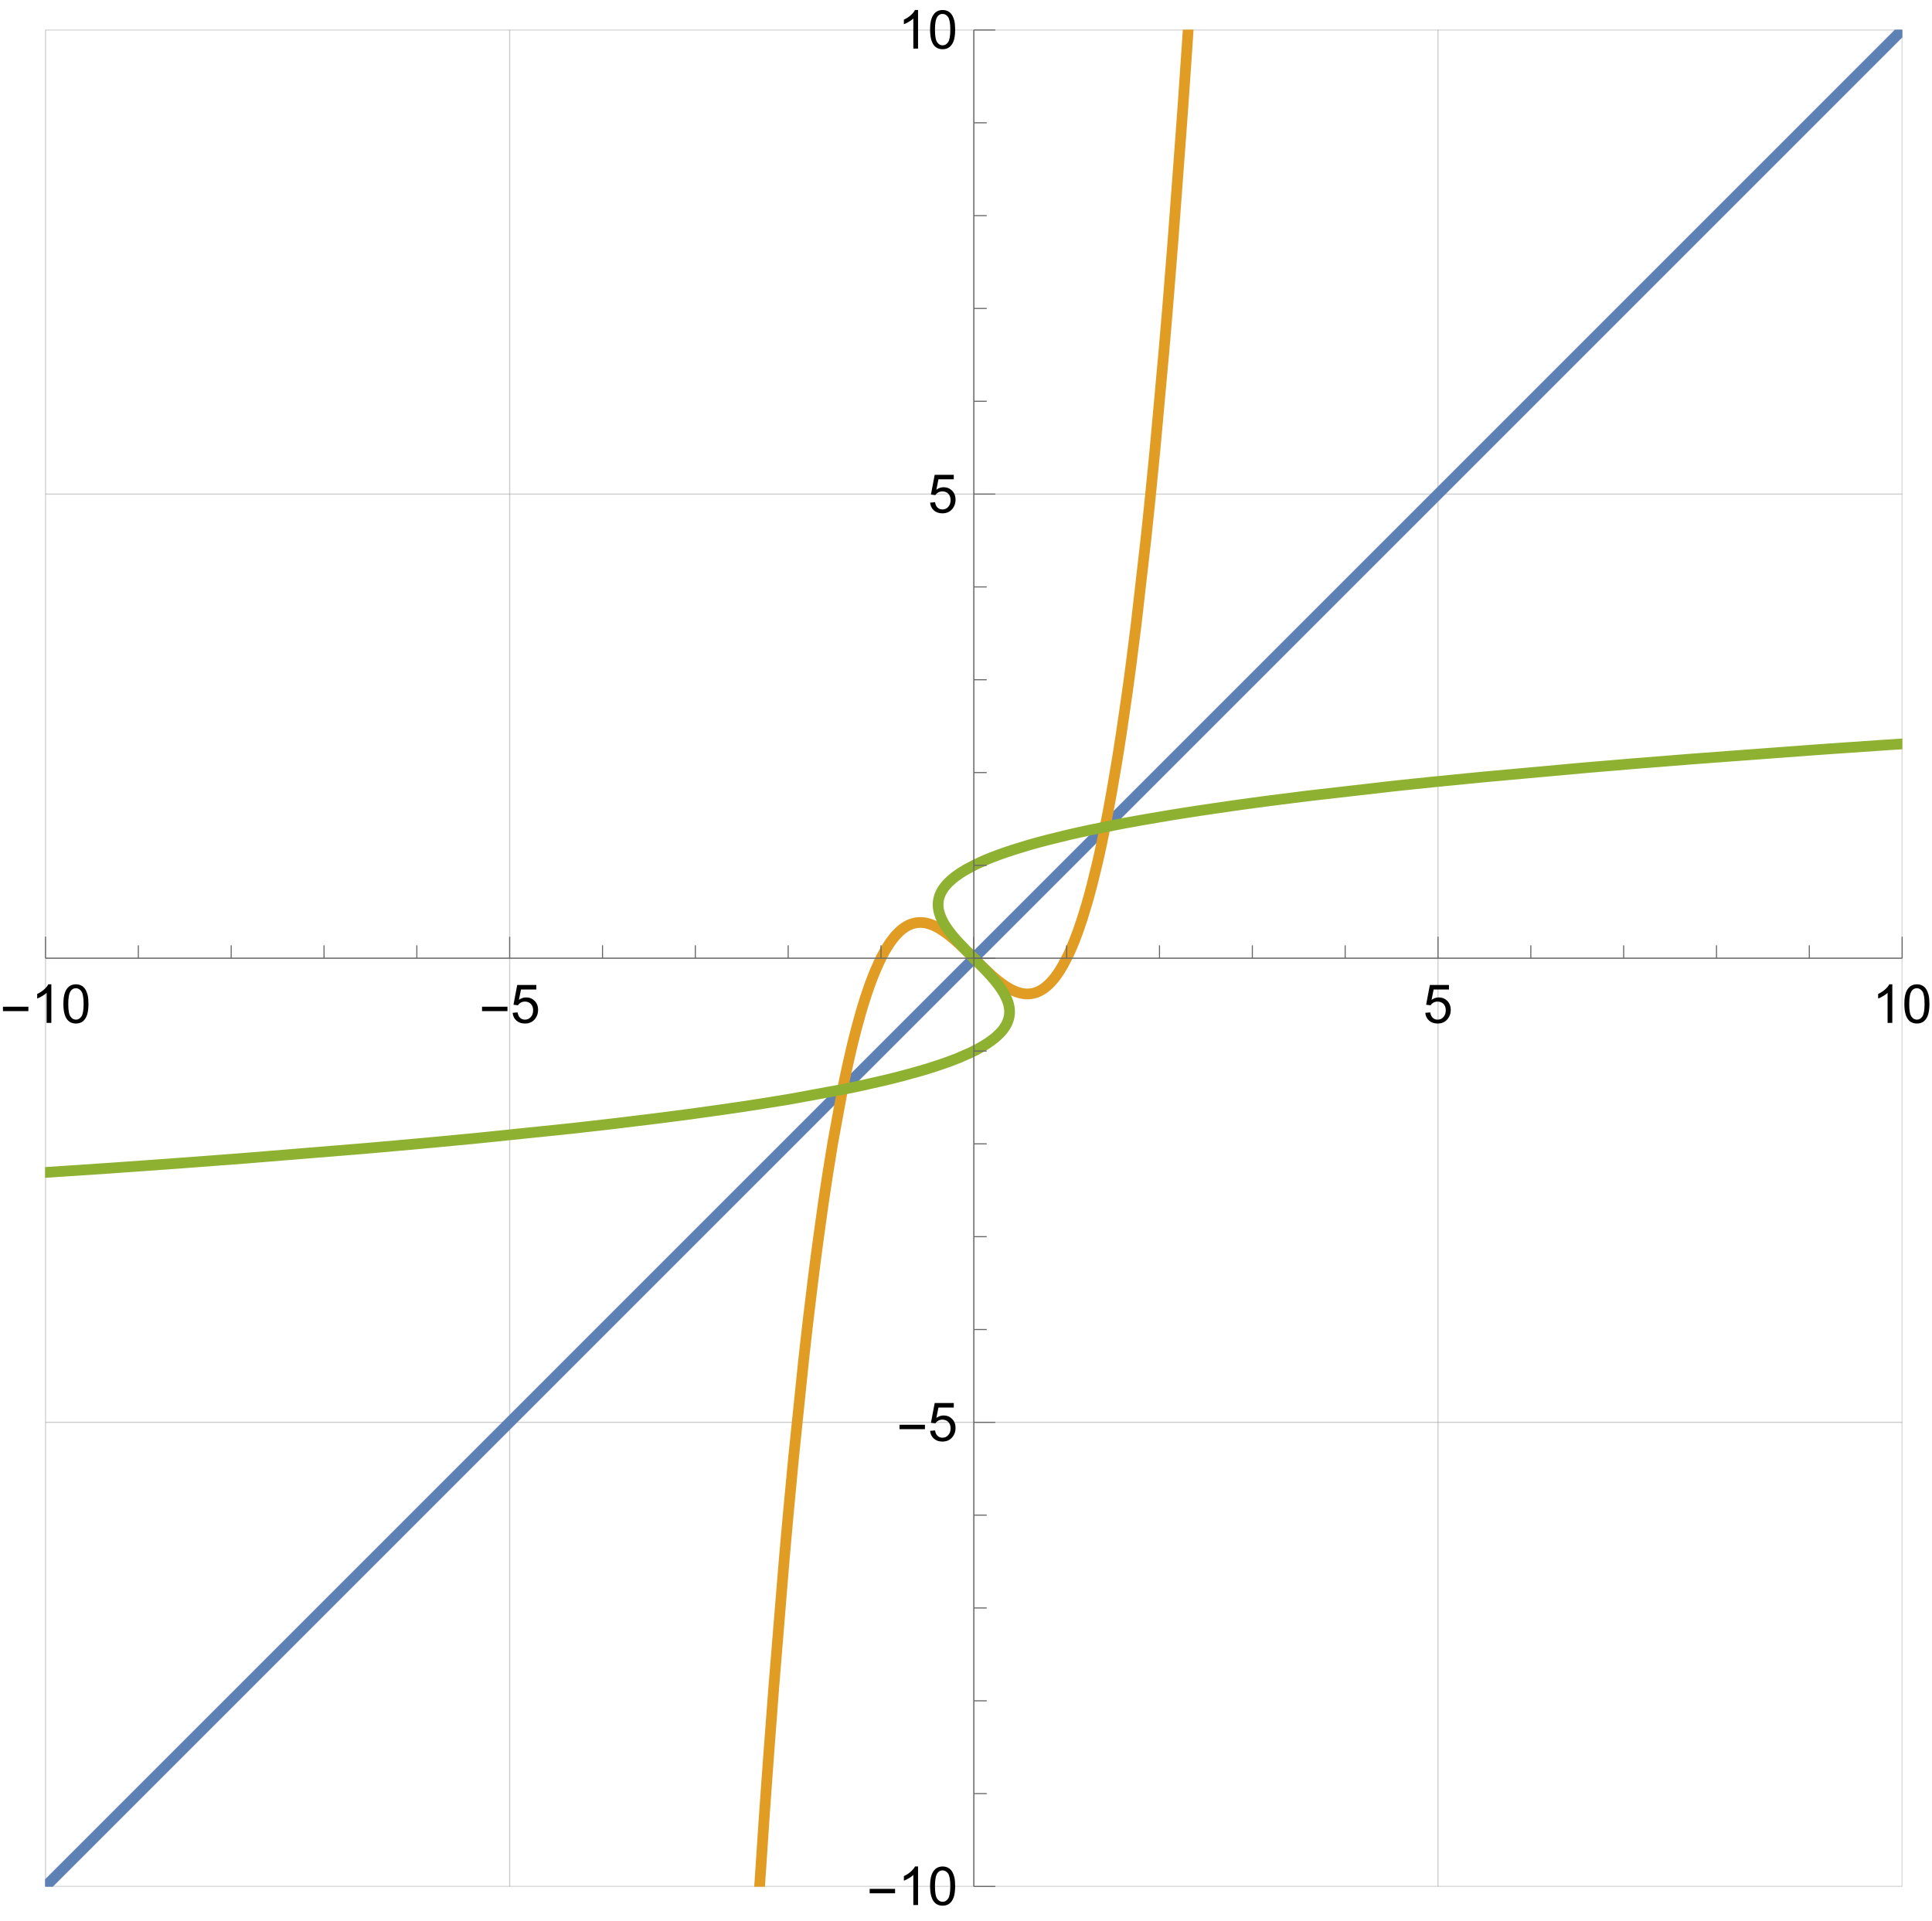 <?xml version="1.0" encoding="UTF-8"?>
<svg xmlns="http://www.w3.org/2000/svg" xmlns:xlink="http://www.w3.org/1999/xlink" width="360pt" height="358pt" viewBox="0 0 360 358" version="1.1">
<defs>
<g>
<symbol overflow="visible" id="glyph0-0">
<path style="stroke:none;" d="M 0.625 0 L 0.625 -8 L 4.375 -8 L 4.375 0 Z M 1.25 -0.625 L 3.75 -0.625 L 3.75 -7.375 L 1.25 -7.375 Z M 1.25 -0.625 "/>
</symbol>
<symbol overflow="visible" id="glyph0-1">
<path style="stroke:none;" d="M 5.289 -2.191 L 0.551 -2.191 L 0.551 -3.012 L 5.289 -3.012 Z M 5.289 -2.191 "/>
</symbol>
<symbol overflow="visible" id="glyph1-0">
<path style="stroke:none;" d="M 1.25 0 L 1.25 -6.25 L 6.25 -6.25 L 6.25 0 Z M 1.406 -0.156 L 6.094 -0.156 L 6.094 -6.094 L 1.406 -6.094 Z M 1.406 -0.156 "/>
</symbol>
<symbol overflow="visible" id="glyph1-1">
<path style="stroke:none;" d="M 3.727 0 L 2.848 0 L 2.848 -5.602 C 2.637 -5.398 2.359 -5.195 2.016 -4.992 C 1.672 -4.789 1.363 -4.637 1.09 -4.543 L 1.09 -5.391 C 1.582 -5.621 2.012 -5.898 2.379 -6.23 C 2.746 -6.555 3.004 -6.875 3.16 -7.188 L 3.727 -7.188 Z M 3.727 0 "/>
</symbol>
<symbol overflow="visible" id="glyph1-2">
<path style="stroke:none;" d="M 0.414 -3.531 C 0.41 -4.375 0.496 -5.055 0.676 -5.574 C 0.848 -6.086 1.109 -6.484 1.453 -6.766 C 1.797 -7.043 2.227 -7.184 2.75 -7.188 C 3.129 -7.184 3.465 -7.105 3.758 -6.953 C 4.047 -6.797 4.289 -6.574 4.477 -6.285 C 4.664 -5.992 4.812 -5.637 4.922 -5.223 C 5.027 -4.801 5.078 -4.238 5.082 -3.531 C 5.078 -2.688 4.992 -2.008 4.824 -1.496 C 4.648 -0.977 4.391 -0.578 4.051 -0.301 C 3.703 -0.02 3.27 0.117 2.75 0.121 C 2.055 0.117 1.516 -0.129 1.125 -0.621 C 0.648 -1.215 0.41 -2.184 0.414 -3.531 Z M 1.32 -3.531 C 1.316 -2.355 1.453 -1.574 1.73 -1.184 C 2.004 -0.793 2.344 -0.598 2.75 -0.602 C 3.148 -0.598 3.488 -0.793 3.766 -1.188 C 4.039 -1.574 4.176 -2.355 4.18 -3.531 C 4.176 -4.707 4.039 -5.488 3.766 -5.879 C 3.488 -6.262 3.145 -6.457 2.738 -6.461 C 2.332 -6.457 2.012 -6.285 1.773 -5.949 C 1.469 -5.508 1.316 -4.703 1.32 -3.531 Z M 1.32 -3.531 "/>
</symbol>
<symbol overflow="visible" id="glyph1-3">
<path style="stroke:none;" d="M 0.414 -1.875 L 1.34 -1.953 C 1.406 -1.5 1.562 -1.164 1.812 -0.941 C 2.059 -0.711 2.359 -0.598 2.715 -0.602 C 3.137 -0.598 3.496 -0.758 3.789 -1.078 C 4.082 -1.398 4.23 -1.82 4.23 -2.348 C 4.23 -2.848 4.086 -3.242 3.805 -3.535 C 3.52 -3.82 3.152 -3.965 2.699 -3.969 C 2.414 -3.965 2.16 -3.902 1.934 -3.777 C 1.707 -3.648 1.527 -3.48 1.398 -3.277 L 0.57 -3.383 L 1.266 -7.062 L 4.824 -7.062 L 4.824 -6.223 L 1.969 -6.223 L 1.582 -4.297 C 2.012 -4.594 2.461 -4.746 2.934 -4.746 C 3.555 -4.746 4.082 -4.527 4.516 -4.098 C 4.941 -3.66 5.156 -3.105 5.16 -2.426 C 5.156 -1.777 4.969 -1.215 4.594 -0.746 C 4.133 -0.168 3.504 0.117 2.715 0.121 C 2.059 0.117 1.527 -0.062 1.121 -0.426 C 0.707 -0.789 0.473 -1.273 0.414 -1.875 Z M 0.414 -1.875 "/>
</symbol>
</g>
<clipPath id="clip1">
  <path d="M 8.398 5.52 L 9 5.52 L 9 351.602 L 8.398 351.602 Z M 8.398 5.52 "/>
</clipPath>
<clipPath id="clip2">
  <path d="M 94 5.52 L 96 5.52 L 96 351.602 L 94 351.602 Z M 94 5.52 "/>
</clipPath>
<clipPath id="clip3">
  <path d="M 181 5.52 L 182 5.52 L 182 351.602 L 181 351.602 Z M 181 5.52 "/>
</clipPath>
<clipPath id="clip4">
  <path d="M 267 5.52 L 269 5.52 L 269 351.602 L 267 351.602 Z M 267 5.52 "/>
</clipPath>
<clipPath id="clip5">
  <path d="M 354 5.52 L 354.48 5.52 L 354.48 351.602 L 354 351.602 Z M 354 5.52 "/>
</clipPath>
<clipPath id="clip6">
  <path d="M 8.398 351 L 354.48 351 L 354.48 351.602 L 8.398 351.602 Z M 8.398 351 "/>
</clipPath>
<clipPath id="clip7">
  <path d="M 8.398 264 L 354.48 264 L 354.48 266 L 8.398 266 Z M 8.398 264 "/>
</clipPath>
<clipPath id="clip8">
  <path d="M 8.398 178 L 354.48 178 L 354.48 179 L 8.398 179 Z M 8.398 178 "/>
</clipPath>
<clipPath id="clip9">
  <path d="M 8.398 91 L 354.48 91 L 354.48 93 L 8.398 93 Z M 8.398 91 "/>
</clipPath>
<clipPath id="clip10">
  <path d="M 8.398 5.52 L 354.48 5.52 L 354.48 6 L 8.398 6 Z M 8.398 5.52 "/>
</clipPath>
<clipPath id="clip11">
  <path d="M 8.398 5.52 L 354.48 5.52 L 354.48 351.602 L 8.398 351.602 Z M 8.398 5.52 "/>
</clipPath>
<clipPath id="clip12">
  <path d="M 116 5.52 L 246 5.52 L 246 351.602 L 116 351.602 Z M 116 5.52 "/>
</clipPath>
<clipPath id="clip13">
  <path d="M 8.398 114 L 354.48 114 L 354.48 244 L 8.398 244 Z M 8.398 114 "/>
</clipPath>
</defs>
<g id="surface6">
<g clip-path="url(#clip1)" clip-rule="nonzero">
<path style="fill:none;stroke-width:0.2;stroke-linecap:butt;stroke-linejoin:miter;stroke:rgb(50.001%,50.001%,50.001%);stroke-opacity:0.4;stroke-miterlimit:3.25;" d="M 8.48 351.543 L 8.48 5.586 "/>
</g>
<g clip-path="url(#clip2)" clip-rule="nonzero">
<path style="fill:none;stroke-width:0.2;stroke-linecap:butt;stroke-linejoin:miter;stroke:rgb(50.001%,50.001%,50.001%);stroke-opacity:0.4;stroke-miterlimit:3.25;" d="M 94.969 351.543 L 94.969 5.586 "/>
</g>
<g clip-path="url(#clip3)" clip-rule="nonzero">
<path style="fill:none;stroke-width:0.2;stroke-linecap:butt;stroke-linejoin:miter;stroke:rgb(50.001%,50.001%,50.001%);stroke-opacity:0.4;stroke-miterlimit:3.25;" d="M 181.461 351.543 L 181.461 5.586 "/>
</g>
<g clip-path="url(#clip4)" clip-rule="nonzero">
<path style="fill:none;stroke-width:0.2;stroke-linecap:butt;stroke-linejoin:miter;stroke:rgb(50.001%,50.001%,50.001%);stroke-opacity:0.4;stroke-miterlimit:3.25;" d="M 267.949 351.543 L 267.949 5.586 "/>
</g>
<g clip-path="url(#clip5)" clip-rule="nonzero">
<path style="fill:none;stroke-width:0.2;stroke-linecap:butt;stroke-linejoin:miter;stroke:rgb(50.001%,50.001%,50.001%);stroke-opacity:0.4;stroke-miterlimit:3.25;" d="M 354.438 351.543 L 354.438 5.586 "/>
</g>
<g clip-path="url(#clip6)" clip-rule="nonzero">
<path style="fill:none;stroke-width:0.2;stroke-linecap:butt;stroke-linejoin:miter;stroke:rgb(50.001%,50.001%,50.001%);stroke-opacity:0.4;stroke-miterlimit:3.25;" d="M 8.48 351.543 L 354.438 351.543 "/>
</g>
<g clip-path="url(#clip7)" clip-rule="nonzero">
<path style="fill:none;stroke-width:0.2;stroke-linecap:butt;stroke-linejoin:miter;stroke:rgb(50.001%,50.001%,50.001%);stroke-opacity:0.4;stroke-miterlimit:3.25;" d="M 8.48 265.055 L 354.438 265.055 "/>
</g>
<g clip-path="url(#clip8)" clip-rule="nonzero">
<path style="fill:none;stroke-width:0.2;stroke-linecap:butt;stroke-linejoin:miter;stroke:rgb(50.001%,50.001%,50.001%);stroke-opacity:0.4;stroke-miterlimit:3.25;" d="M 8.48 178.566 L 354.438 178.566 "/>
</g>
<g clip-path="url(#clip9)" clip-rule="nonzero">
<path style="fill:none;stroke-width:0.2;stroke-linecap:butt;stroke-linejoin:miter;stroke:rgb(50.001%,50.001%,50.001%);stroke-opacity:0.4;stroke-miterlimit:3.25;" d="M 8.48 92.074 L 354.438 92.074 "/>
</g>
<g clip-path="url(#clip10)" clip-rule="nonzero">
<path style="fill:none;stroke-width:0.2;stroke-linecap:butt;stroke-linejoin:miter;stroke:rgb(50.001%,50.001%,50.001%);stroke-opacity:0.4;stroke-miterlimit:3.25;" d="M 8.48 5.586 L 354.438 5.586 "/>
</g>
<g clip-path="url(#clip11)" clip-rule="nonzero">
<path style="fill:none;stroke-width:2;stroke-linecap:square;stroke-linejoin:miter;stroke:rgb(36.841%,50.678%,70.98%);stroke-opacity:1;stroke-miterlimit:3.25;" d="M 8.48 351.543 L 8.586 351.438 L 8.695 351.332 L 8.906 351.117 L 9.332 350.695 L 10.18 349.844 L 11.875 348.148 L 15.273 344.754 L 22.633 337.391 L 36.246 323.777 L 43.559 316.469 L 50.379 309.645 L 65.031 294.992 L 71.805 288.223 L 79.145 280.879 L 92.719 267.305 L 100.012 260.016 L 106.812 253.211 L 135.5 224.523 L 142.336 217.691 L 149.742 210.285 L 157.012 203.012 L 206.25 153.773 L 213.504 146.523 L 220.266 139.758 L 227.602 132.422 L 234.449 125.578 L 241.16 118.863 L 255.238 104.785 L 262.605 97.422 L 269.484 90.543 L 276.227 83.797 L 283.543 76.484 L 290.367 69.656 L 326.012 34.012 L 332.738 27.289 L 340.031 19.992 L 346.957 13.066 L 347.078 12.949 L 347.312 12.711 L 348.738 11.285 L 350.641 9.387 L 350.758 9.266 L 351.113 8.91 L 351.59 8.438 L 352.539 7.484 L 352.656 7.367 L 352.777 7.25 L 353.012 7.012 L 353.727 6.297 L 353.965 6.062 L 354.082 5.941 L 354.438 5.586 "/>
</g>
<g clip-path="url(#clip12)" clip-rule="nonzero">
<path style="fill:none;stroke-width:2;stroke-linecap:square;stroke-linejoin:miter;stroke:rgb(88.072%,61.105%,14.205%);stroke-opacity:1;stroke-miterlimit:3.25;" d="M 125.645 703.848 L 126.488 678.73 L 128.176 630.836 L 128.293 627.699 L 128.406 624.578 L 128.637 618.379 L 129.094 606.141 L 130.008 582.328 L 131.84 537.277 L 131.953 534.574 L 132.066 531.883 L 132.297 526.543 L 132.754 516.012 L 133.668 495.562 L 135.5 457.059 L 135.605 454.91 L 135.715 452.77 L 135.926 448.523 L 136.355 440.152 L 137.207 423.91 L 138.918 393.348 L 139.023 391.523 L 139.133 389.707 L 139.344 386.102 L 139.773 379.012 L 140.625 365.281 L 142.336 339.602 L 142.449 337.949 L 142.566 336.305 L 142.797 333.047 L 143.262 326.656 L 144.188 314.363 L 146.039 291.684 L 146.152 290.348 L 146.27 289.023 L 146.5 286.398 L 146.965 281.266 L 147.891 271.438 L 149.742 253.504 L 149.855 252.473 L 149.969 251.453 L 150.195 249.438 L 150.648 245.504 L 151.559 238.016 L 151.672 237.113 L 151.785 236.219 L 152.012 234.457 L 152.469 231.02 L 153.375 224.508 L 153.488 223.727 L 153.602 222.953 L 153.832 221.426 L 154.285 218.457 L 155.195 212.859 L 157.012 202.953 L 157.223 201.906 L 157.434 200.883 L 157.859 198.895 L 158.707 195.176 L 158.812 194.734 L 158.918 194.297 L 159.133 193.441 L 159.555 191.785 L 160.402 188.711 L 160.508 188.348 L 160.613 187.988 L 160.828 187.289 L 161.25 185.938 L 161.355 185.613 L 161.465 185.293 L 161.676 184.664 L 162.098 183.457 L 162.203 183.168 L 162.312 182.883 L 162.523 182.324 L 162.945 181.258 L 163.793 179.324 L 163.91 179.082 L 164.023 178.844 L 164.254 178.383 L 164.715 177.512 L 164.828 177.309 L 164.945 177.105 L 165.172 176.715 L 165.633 175.988 L 165.75 175.816 L 165.863 175.648 L 166.094 175.324 L 166.551 174.73 L 166.668 174.59 L 166.781 174.453 L 167.012 174.195 L 167.473 173.723 L 167.586 173.613 L 167.703 173.512 L 167.93 173.312 L 168.047 173.215 L 168.16 173.125 L 168.391 172.957 L 168.508 172.875 L 168.621 172.797 L 168.852 172.656 L 168.965 172.59 L 169.082 172.523 L 169.309 172.41 L 169.426 172.355 L 169.539 172.305 L 169.656 172.258 L 169.77 172.215 L 169.887 172.172 L 170 172.133 L 170.113 172.098 L 170.23 172.066 L 170.344 172.039 L 170.461 172.012 L 170.574 171.988 L 170.688 171.969 L 170.805 171.953 L 170.918 171.938 L 171.035 171.926 L 171.148 171.918 L 171.258 171.91 L 171.363 171.906 L 171.578 171.906 L 171.684 171.91 L 171.793 171.918 L 171.898 171.926 L 172.008 171.934 L 172.113 171.945 L 172.223 171.961 L 172.328 171.977 L 172.438 171.996 L 172.543 172.016 L 172.652 172.039 L 172.867 172.09 L 172.973 172.121 L 173.082 172.152 L 173.293 172.219 L 173.402 172.254 L 173.508 172.293 L 173.723 172.375 L 173.832 172.418 L 173.938 172.465 L 174.152 172.562 L 174.582 172.773 L 174.691 172.832 L 174.797 172.891 L 175.012 173.012 L 175.441 173.273 L 176.301 173.863 L 176.406 173.941 L 176.512 174.023 L 176.727 174.188 L 177.156 174.527 L 178.016 175.258 L 178.438 175.633 L 178.855 176.02 L 179.699 176.82 L 181.383 178.484 L 181.488 178.59 L 181.59 178.695 L 181.801 178.906 L 182.223 179.324 L 183.062 180.156 L 184.746 181.734 L 184.863 181.836 L 184.977 181.934 L 185.203 182.133 L 185.66 182.516 L 185.887 182.703 L 186.117 182.883 L 186.574 183.23 L 186.801 183.395 L 187.031 183.555 L 187.484 183.859 L 187.602 183.93 L 187.715 184 L 187.941 184.137 L 188.398 184.387 L 188.512 184.445 L 188.625 184.5 L 188.855 184.609 L 188.969 184.66 L 189.082 184.707 L 189.312 184.797 L 189.539 184.883 L 189.652 184.918 L 189.77 184.957 L 189.883 184.988 L 189.996 185.023 L 190.223 185.078 L 190.34 185.105 L 190.453 185.125 L 190.566 185.148 L 190.793 185.18 L 190.91 185.195 L 191.023 185.203 L 191.137 185.215 L 191.25 185.219 L 191.367 185.223 L 191.48 185.223 L 191.707 185.215 L 191.82 185.207 L 191.938 185.199 L 192.051 185.184 L 192.156 185.172 L 192.262 185.152 L 192.371 185.133 L 192.477 185.113 L 192.582 185.09 L 192.688 185.062 L 192.797 185.031 L 192.902 185 L 193.113 184.93 L 193.223 184.887 L 193.328 184.848 L 193.539 184.754 L 193.754 184.648 L 193.859 184.594 L 193.965 184.531 L 194.18 184.406 L 194.285 184.34 L 194.395 184.27 L 194.605 184.117 L 194.711 184.039 L 194.82 183.957 L 195.031 183.781 L 195.457 183.395 L 195.562 183.293 L 195.672 183.184 L 195.883 182.961 L 196.309 182.469 L 196.414 182.34 L 196.523 182.207 L 196.734 181.926 L 197.16 181.328 L 197.27 181.172 L 197.375 181.008 L 197.586 180.672 L 198.012 179.957 L 198.863 178.348 L 198.98 178.109 L 199.098 177.867 L 199.328 177.371 L 199.789 176.316 L 199.902 176.039 L 200.02 175.758 L 200.25 175.184 L 200.711 173.969 L 200.828 173.652 L 200.941 173.332 L 201.172 172.676 L 201.637 171.297 L 202.559 168.277 L 202.672 167.875 L 202.789 167.465 L 203.02 166.633 L 203.48 164.895 L 204.406 161.141 L 204.52 160.641 L 204.637 160.141 L 204.867 159.113 L 205.328 156.988 L 206.25 152.434 L 206.363 151.844 L 206.477 151.25 L 206.703 150.043 L 207.156 147.547 L 208.062 142.238 L 208.176 141.543 L 208.289 140.844 L 208.516 139.422 L 208.969 136.492 L 209.875 130.289 L 209.988 129.48 L 210.102 128.668 L 210.332 127.016 L 210.785 123.621 L 211.691 116.469 L 213.504 100.656 L 213.609 99.672 L 213.715 98.676 L 213.926 96.668 L 214.348 92.566 L 215.195 84.008 L 216.883 65.422 L 216.988 64.195 L 217.094 62.957 L 217.309 60.461 L 217.73 55.375 L 218.574 44.809 L 220.266 22.066 L 220.379 20.445 L 220.496 18.812 L 220.723 15.52 L 221.184 8.809 L 222.102 -5.117 L 223.934 -35.039 L 224.047 -37 L 224.164 -38.977 L 224.391 -42.961 L 224.852 -51.062 L 225.766 -67.82 L 227.602 -103.594 L 227.707 -105.777 L 227.816 -107.969 L 228.027 -112.387 L 228.457 -121.348 L 229.312 -139.793 L 231.023 -178.801 L 231.133 -181.336 L 231.238 -183.879 L 231.453 -189.004 L 231.879 -199.391 L 232.734 -220.723 L 234.449 -265.656 L 234.551 -268.508 L 234.656 -271.375 L 234.867 -277.141 L 235.285 -288.809 L 236.125 -312.727 "/>
</g>
<g clip-path="url(#clip13)" clip-rule="nonzero">
<path style="fill:none;stroke-width:2;stroke-linecap:square;stroke-linejoin:miter;stroke:rgb(56.017%,69.157%,19.489%);stroke-opacity:1;stroke-miterlimit:3.25;" d="M -343.824 234.379 L -318.703 233.535 L -270.812 231.848 L -267.676 231.734 L -264.555 231.617 L -258.352 231.391 L -246.117 230.93 L -222.305 230.016 L -177.254 228.188 L -174.551 228.07 L -171.859 227.957 L -166.516 227.727 L -155.988 227.27 L -135.539 226.355 L -97.035 224.523 L -94.883 224.418 L -92.746 224.312 L -88.496 224.098 L -80.129 223.672 L -63.883 222.816 L -33.324 221.105 L -31.5 221 L -29.684 220.895 L -26.078 220.68 L -18.984 220.254 L -5.258 219.398 L 20.422 217.691 L 22.074 217.574 L 23.719 217.457 L 26.977 217.227 L 33.371 216.766 L 45.664 215.84 L 68.34 213.988 L 69.676 213.871 L 71.004 213.754 L 73.625 213.523 L 78.762 213.062 L 88.586 212.137 L 106.523 210.285 L 107.551 210.172 L 108.57 210.055 L 110.586 209.828 L 114.523 209.375 L 122.012 208.465 L 122.91 208.352 L 123.805 208.238 L 125.566 208.012 L 129.004 207.559 L 135.516 206.648 L 136.297 206.535 L 137.074 206.422 L 138.598 206.195 L 141.566 205.738 L 147.164 204.832 L 157.07 203.012 L 157.598 202.906 L 158.117 202.801 L 159.141 202.59 L 161.129 202.164 L 164.848 201.316 L 165.289 201.211 L 165.727 201.105 L 166.582 200.895 L 168.238 200.469 L 171.312 199.621 L 171.676 199.516 L 172.035 199.41 L 172.738 199.199 L 174.086 198.773 L 174.734 198.562 L 175.363 198.348 L 176.566 197.926 L 176.855 197.82 L 177.141 197.715 L 177.699 197.5 L 178.766 197.078 L 180.703 196.23 L 180.945 196.113 L 181.18 196 L 181.645 195.77 L 182.512 195.309 L 182.719 195.195 L 182.918 195.082 L 183.309 194.852 L 184.039 194.391 L 184.211 194.277 L 184.375 194.16 L 184.699 193.93 L 185.297 193.473 L 185.434 193.355 L 185.57 193.242 L 185.828 193.012 L 186.301 192.551 L 186.41 192.438 L 186.516 192.324 L 186.715 192.094 L 186.809 191.977 L 186.898 191.863 L 187.07 191.633 L 187.148 191.52 L 187.227 191.402 L 187.371 191.172 L 187.438 191.059 L 187.5 190.945 L 187.617 190.715 L 187.668 190.598 L 187.719 190.484 L 187.766 190.371 L 187.812 190.254 L 187.852 190.141 L 187.891 190.023 L 187.926 189.91 L 187.957 189.793 L 188.012 189.566 L 188.035 189.449 L 188.055 189.336 L 188.07 189.219 L 188.086 189.105 L 188.098 188.992 L 188.105 188.875 L 188.113 188.77 L 188.117 188.66 L 188.117 188.445 L 188.113 188.34 L 188.109 188.23 L 188.102 188.125 L 188.09 188.016 L 188.078 187.91 L 188.062 187.801 L 188.047 187.695 L 188.027 187.586 L 188.008 187.48 L 187.984 187.375 L 187.934 187.16 L 187.902 187.051 L 187.875 186.945 L 187.805 186.73 L 187.77 186.621 L 187.73 186.516 L 187.648 186.301 L 187.605 186.191 L 187.559 186.086 L 187.465 185.871 L 187.25 185.441 L 187.191 185.336 L 187.133 185.227 L 187.012 185.012 L 186.75 184.582 L 186.16 183.727 L 186.082 183.617 L 186 183.512 L 185.836 183.297 L 185.496 182.867 L 184.77 182.008 L 184.582 181.797 L 184.391 181.59 L 184.004 181.168 L 183.203 180.324 L 181.539 178.645 L 181.117 178.223 L 180.699 177.801 L 179.871 176.961 L 178.293 175.277 L 178.09 175.051 L 177.891 174.82 L 177.508 174.363 L 177.32 174.137 L 177.141 173.906 L 176.793 173.453 L 176.711 173.336 L 176.629 173.223 L 176.469 172.996 L 176.164 172.539 L 176.094 172.426 L 176.023 172.309 L 175.887 172.082 L 175.637 171.625 L 175.578 171.512 L 175.523 171.398 L 175.418 171.168 L 175.316 170.941 L 175.227 170.715 L 175.184 170.598 L 175.105 170.371 L 175.07 170.258 L 175.035 170.141 L 175.004 170.027 L 174.945 169.801 L 174.922 169.688 L 174.898 169.57 L 174.859 169.344 L 174.844 169.23 L 174.832 169.117 L 174.82 169 L 174.805 168.773 L 174.801 168.66 L 174.801 168.543 L 174.809 168.316 L 174.816 168.203 L 174.828 168.09 L 174.84 167.973 L 174.871 167.762 L 174.891 167.656 L 174.91 167.547 L 174.992 167.23 L 175.023 167.121 L 175.059 167.016 L 175.137 166.805 L 175.18 166.695 L 175.223 166.59 L 175.273 166.484 L 175.375 166.27 L 175.492 166.059 L 175.617 165.844 L 175.758 165.633 L 175.906 165.418 L 175.984 165.312 L 176.07 165.207 L 176.242 164.992 L 176.629 164.566 L 176.84 164.355 L 177.066 164.141 L 177.555 163.715 L 177.684 163.609 L 177.82 163.504 L 178.098 163.289 L 178.695 162.863 L 178.855 162.758 L 179.016 162.648 L 179.352 162.438 L 180.066 162.012 L 181.676 161.16 L 181.914 161.043 L 182.156 160.93 L 182.656 160.699 L 183.707 160.234 L 183.984 160.121 L 184.266 160.004 L 184.84 159.773 L 186.055 159.312 L 186.371 159.199 L 186.691 159.082 L 187.352 158.852 L 188.73 158.391 L 191.75 157.465 L 192.152 157.352 L 192.559 157.234 L 193.395 157.004 L 195.129 156.543 L 198.887 155.621 L 199.383 155.504 L 199.887 155.391 L 200.91 155.156 L 203.035 154.695 L 207.59 153.773 L 208.18 153.66 L 208.773 153.547 L 209.98 153.32 L 212.477 152.867 L 217.785 151.961 L 218.48 151.848 L 219.18 151.734 L 220.605 151.508 L 223.535 151.055 L 229.734 150.148 L 230.543 150.035 L 231.355 149.922 L 233.008 149.695 L 236.402 149.242 L 243.555 148.336 L 259.367 146.523 L 260.355 146.418 L 261.348 146.309 L 263.355 146.098 L 267.457 145.676 L 276.02 144.832 L 294.602 143.141 L 295.828 143.035 L 297.066 142.93 L 299.562 142.719 L 304.648 142.293 L 315.219 141.449 L 337.961 139.758 L 339.582 139.645 L 341.211 139.527 L 344.504 139.301 L 351.215 138.84 L 365.141 137.926 L 395.062 136.09 L 397.027 135.977 L 399 135.863 L 402.984 135.633 L 411.09 135.176 L 427.848 134.258 L 463.617 132.422 L 465.801 132.316 L 467.992 132.211 L 472.41 131.996 L 481.371 131.566 L 499.816 130.711 L 538.824 129 L 541.359 128.895 L 543.902 128.785 L 549.027 128.574 L 559.414 128.145 L 580.746 127.289 L 625.68 125.578 L 628.531 125.473 L 631.398 125.367 L 637.164 125.156 L 648.836 124.738 L 672.75 123.898 "/>
</g>
<path style="fill:none;stroke-width:0.2;stroke-linecap:butt;stroke-linejoin:miter;stroke:rgb(40%,40%,40%);stroke-opacity:1;stroke-miterlimit:3.25;" d="M 8.48 178.566 L 8.48 174.566 "/>
<g style="fill:rgb(0%,0%,0%);fill-opacity:1;">
  <use xlink:href="#glyph0-1" x="-0" y="190.617"/>
</g>
<g style="fill:rgb(0%,0%,0%);fill-opacity:1;">
  <use xlink:href="#glyph1-1" x="5.84" y="190.617"/>
  <use xlink:href="#glyph1-2" x="11.401" y="190.617"/>
</g>
<path style="fill:none;stroke-width:0.2;stroke-linecap:butt;stroke-linejoin:miter;stroke:rgb(40%,40%,40%);stroke-opacity:1;stroke-miterlimit:3.25;" d="M 25.777 178.566 L 25.777 176.164 "/>
<path style="fill:none;stroke-width:0.2;stroke-linecap:butt;stroke-linejoin:miter;stroke:rgb(40%,40%,40%);stroke-opacity:1;stroke-miterlimit:3.25;" d="M 43.078 178.566 L 43.078 176.164 "/>
<path style="fill:none;stroke-width:0.2;stroke-linecap:butt;stroke-linejoin:miter;stroke:rgb(40%,40%,40%);stroke-opacity:1;stroke-miterlimit:3.25;" d="M 60.375 178.566 L 60.375 176.164 "/>
<path style="fill:none;stroke-width:0.2;stroke-linecap:butt;stroke-linejoin:miter;stroke:rgb(40%,40%,40%);stroke-opacity:1;stroke-miterlimit:3.25;" d="M 77.672 178.566 L 77.672 176.164 "/>
<path style="fill:none;stroke-width:0.2;stroke-linecap:butt;stroke-linejoin:miter;stroke:rgb(40%,40%,40%);stroke-opacity:1;stroke-miterlimit:3.25;" d="M 94.969 178.566 L 94.969 174.566 "/>
<g style="fill:rgb(0%,0%,0%);fill-opacity:1;">
  <use xlink:href="#glyph0-1" x="89.27" y="190.617"/>
</g>
<g style="fill:rgb(0%,0%,0%);fill-opacity:1;">
  <use xlink:href="#glyph1-3" x="95.11" y="190.617"/>
</g>
<path style="fill:none;stroke-width:0.2;stroke-linecap:butt;stroke-linejoin:miter;stroke:rgb(40%,40%,40%);stroke-opacity:1;stroke-miterlimit:3.25;" d="M 112.27 178.566 L 112.27 176.164 "/>
<path style="fill:none;stroke-width:0.2;stroke-linecap:butt;stroke-linejoin:miter;stroke:rgb(40%,40%,40%);stroke-opacity:1;stroke-miterlimit:3.25;" d="M 129.566 178.566 L 129.566 176.164 "/>
<path style="fill:none;stroke-width:0.2;stroke-linecap:butt;stroke-linejoin:miter;stroke:rgb(40%,40%,40%);stroke-opacity:1;stroke-miterlimit:3.25;" d="M 146.863 178.566 L 146.863 176.164 "/>
<path style="fill:none;stroke-width:0.2;stroke-linecap:butt;stroke-linejoin:miter;stroke:rgb(40%,40%,40%);stroke-opacity:1;stroke-miterlimit:3.25;" d="M 164.16 178.566 L 164.16 176.164 "/>
<path style="fill:none;stroke-width:0.2;stroke-linecap:butt;stroke-linejoin:miter;stroke:rgb(40%,40%,40%);stroke-opacity:1;stroke-miterlimit:3.25;" d="M 181.461 178.566 L 181.461 174.566 "/>
<path style="fill:none;stroke-width:0.2;stroke-linecap:butt;stroke-linejoin:miter;stroke:rgb(40%,40%,40%);stroke-opacity:1;stroke-miterlimit:3.25;" d="M 198.758 178.566 L 198.758 176.164 "/>
<path style="fill:none;stroke-width:0.2;stroke-linecap:butt;stroke-linejoin:miter;stroke:rgb(40%,40%,40%);stroke-opacity:1;stroke-miterlimit:3.25;" d="M 216.055 178.566 L 216.055 176.164 "/>
<path style="fill:none;stroke-width:0.2;stroke-linecap:butt;stroke-linejoin:miter;stroke:rgb(40%,40%,40%);stroke-opacity:1;stroke-miterlimit:3.25;" d="M 233.355 178.566 L 233.355 176.164 "/>
<path style="fill:none;stroke-width:0.2;stroke-linecap:butt;stroke-linejoin:miter;stroke:rgb(40%,40%,40%);stroke-opacity:1;stroke-miterlimit:3.25;" d="M 250.652 178.566 L 250.652 176.164 "/>
<path style="fill:none;stroke-width:0.2;stroke-linecap:butt;stroke-linejoin:miter;stroke:rgb(40%,40%,40%);stroke-opacity:1;stroke-miterlimit:3.25;" d="M 267.949 178.566 L 267.949 174.566 "/>
<g style="fill:rgb(0%,0%,0%);fill-opacity:1;">
  <use xlink:href="#glyph1-3" x="265.168" y="190.617"/>
</g>
<path style="fill:none;stroke-width:0.2;stroke-linecap:butt;stroke-linejoin:miter;stroke:rgb(40%,40%,40%);stroke-opacity:1;stroke-miterlimit:3.25;" d="M 285.246 178.566 L 285.246 176.164 "/>
<path style="fill:none;stroke-width:0.2;stroke-linecap:butt;stroke-linejoin:miter;stroke:rgb(40%,40%,40%);stroke-opacity:1;stroke-miterlimit:3.25;" d="M 302.547 178.566 L 302.547 176.164 "/>
<path style="fill:none;stroke-width:0.2;stroke-linecap:butt;stroke-linejoin:miter;stroke:rgb(40%,40%,40%);stroke-opacity:1;stroke-miterlimit:3.25;" d="M 319.844 178.566 L 319.844 176.164 "/>
<path style="fill:none;stroke-width:0.2;stroke-linecap:butt;stroke-linejoin:miter;stroke:rgb(40%,40%,40%);stroke-opacity:1;stroke-miterlimit:3.25;" d="M 337.141 178.566 L 337.141 176.164 "/>
<path style="fill:none;stroke-width:0.2;stroke-linecap:butt;stroke-linejoin:miter;stroke:rgb(40%,40%,40%);stroke-opacity:1;stroke-miterlimit:3.25;" d="M 354.438 178.566 L 354.438 174.566 "/>
<g style="fill:rgb(0%,0%,0%);fill-opacity:1;">
  <use xlink:href="#glyph1-1" x="348.877" y="190.617"/>
  <use xlink:href="#glyph1-2" x="354.438" y="190.617"/>
</g>
<path style="fill:none;stroke-width:0.2;stroke-linecap:butt;stroke-linejoin:miter;stroke:rgb(40%,40%,40%);stroke-opacity:1;stroke-miterlimit:3.25;" d="M 8.48 178.566 L 354.438 178.566 "/>
<path style="fill:none;stroke-width:0.2;stroke-linecap:butt;stroke-linejoin:miter;stroke:rgb(40%,40%,40%);stroke-opacity:1;stroke-miterlimit:3.25;" d="M 181.461 351.543 L 185.461 351.543 "/>
<g style="fill:rgb(0%,0%,0%);fill-opacity:1;">
  <use xlink:href="#glyph0-1" x="161.497" y="355.01"/>
</g>
<g style="fill:rgb(0%,0%,0%);fill-opacity:1;">
  <use xlink:href="#glyph1-1" x="167.337" y="355.01"/>
  <use xlink:href="#glyph1-2" x="172.898" y="355.01"/>
</g>
<path style="fill:none;stroke-width:0.2;stroke-linecap:butt;stroke-linejoin:miter;stroke:rgb(40%,40%,40%);stroke-opacity:1;stroke-miterlimit:3.25;" d="M 181.461 334.246 L 183.859 334.246 "/>
<path style="fill:none;stroke-width:0.2;stroke-linecap:butt;stroke-linejoin:miter;stroke:rgb(40%,40%,40%);stroke-opacity:1;stroke-miterlimit:3.25;" d="M 181.461 316.949 L 183.859 316.949 "/>
<path style="fill:none;stroke-width:0.2;stroke-linecap:butt;stroke-linejoin:miter;stroke:rgb(40%,40%,40%);stroke-opacity:1;stroke-miterlimit:3.25;" d="M 181.461 299.648 L 183.859 299.648 "/>
<path style="fill:none;stroke-width:0.2;stroke-linecap:butt;stroke-linejoin:miter;stroke:rgb(40%,40%,40%);stroke-opacity:1;stroke-miterlimit:3.25;" d="M 181.461 282.352 L 183.859 282.352 "/>
<path style="fill:none;stroke-width:0.2;stroke-linecap:butt;stroke-linejoin:miter;stroke:rgb(40%,40%,40%);stroke-opacity:1;stroke-miterlimit:3.25;" d="M 181.461 265.055 L 185.461 265.055 "/>
<g style="fill:rgb(0%,0%,0%);fill-opacity:1;">
  <use xlink:href="#glyph0-1" x="167.059" y="268.521"/>
</g>
<g style="fill:rgb(0%,0%,0%);fill-opacity:1;">
  <use xlink:href="#glyph1-3" x="172.898" y="268.521"/>
</g>
<path style="fill:none;stroke-width:0.2;stroke-linecap:butt;stroke-linejoin:miter;stroke:rgb(40%,40%,40%);stroke-opacity:1;stroke-miterlimit:3.25;" d="M 181.461 247.758 L 183.859 247.758 "/>
<path style="fill:none;stroke-width:0.2;stroke-linecap:butt;stroke-linejoin:miter;stroke:rgb(40%,40%,40%);stroke-opacity:1;stroke-miterlimit:3.25;" d="M 181.461 230.457 L 183.859 230.457 "/>
<path style="fill:none;stroke-width:0.2;stroke-linecap:butt;stroke-linejoin:miter;stroke:rgb(40%,40%,40%);stroke-opacity:1;stroke-miterlimit:3.25;" d="M 181.461 213.16 L 183.859 213.16 "/>
<path style="fill:none;stroke-width:0.2;stroke-linecap:butt;stroke-linejoin:miter;stroke:rgb(40%,40%,40%);stroke-opacity:1;stroke-miterlimit:3.25;" d="M 181.461 195.863 L 183.859 195.863 "/>
<path style="fill:none;stroke-width:0.2;stroke-linecap:butt;stroke-linejoin:miter;stroke:rgb(40%,40%,40%);stroke-opacity:1;stroke-miterlimit:3.25;" d="M 181.461 178.566 L 185.461 178.566 "/>
<path style="fill:none;stroke-width:0.2;stroke-linecap:butt;stroke-linejoin:miter;stroke:rgb(40%,40%,40%);stroke-opacity:1;stroke-miterlimit:3.25;" d="M 181.461 161.266 L 183.859 161.266 "/>
<path style="fill:none;stroke-width:0.2;stroke-linecap:butt;stroke-linejoin:miter;stroke:rgb(40%,40%,40%);stroke-opacity:1;stroke-miterlimit:3.25;" d="M 181.461 143.969 L 183.859 143.969 "/>
<path style="fill:none;stroke-width:0.2;stroke-linecap:butt;stroke-linejoin:miter;stroke:rgb(40%,40%,40%);stroke-opacity:1;stroke-miterlimit:3.25;" d="M 181.461 126.672 L 183.859 126.672 "/>
<path style="fill:none;stroke-width:0.2;stroke-linecap:butt;stroke-linejoin:miter;stroke:rgb(40%,40%,40%);stroke-opacity:1;stroke-miterlimit:3.25;" d="M 181.461 109.375 L 183.859 109.375 "/>
<path style="fill:none;stroke-width:0.2;stroke-linecap:butt;stroke-linejoin:miter;stroke:rgb(40%,40%,40%);stroke-opacity:1;stroke-miterlimit:3.25;" d="M 181.461 92.074 L 185.461 92.074 "/>
<g style="fill:rgb(0%,0%,0%);fill-opacity:1;">
  <use xlink:href="#glyph1-3" x="172.898" y="95.542"/>
</g>
<path style="fill:none;stroke-width:0.2;stroke-linecap:butt;stroke-linejoin:miter;stroke:rgb(40%,40%,40%);stroke-opacity:1;stroke-miterlimit:3.25;" d="M 181.461 74.777 L 183.859 74.777 "/>
<path style="fill:none;stroke-width:0.2;stroke-linecap:butt;stroke-linejoin:miter;stroke:rgb(40%,40%,40%);stroke-opacity:1;stroke-miterlimit:3.25;" d="M 181.461 57.48 L 183.859 57.48 "/>
<path style="fill:none;stroke-width:0.2;stroke-linecap:butt;stroke-linejoin:miter;stroke:rgb(40%,40%,40%);stroke-opacity:1;stroke-miterlimit:3.25;" d="M 181.461 40.184 L 183.859 40.184 "/>
<path style="fill:none;stroke-width:0.2;stroke-linecap:butt;stroke-linejoin:miter;stroke:rgb(40%,40%,40%);stroke-opacity:1;stroke-miterlimit:3.25;" d="M 181.461 22.883 L 183.859 22.883 "/>
<path style="fill:none;stroke-width:0.2;stroke-linecap:butt;stroke-linejoin:miter;stroke:rgb(40%,40%,40%);stroke-opacity:1;stroke-miterlimit:3.25;" d="M 181.461 5.586 L 185.461 5.586 "/>
<g style="fill:rgb(0%,0%,0%);fill-opacity:1;">
  <use xlink:href="#glyph1-1" x="167.337" y="9.053"/>
  <use xlink:href="#glyph1-2" x="172.898" y="9.053"/>
</g>
<path style="fill:none;stroke-width:0.2;stroke-linecap:butt;stroke-linejoin:miter;stroke:rgb(40%,40%,40%);stroke-opacity:1;stroke-miterlimit:3.25;" d="M 181.461 351.543 L 181.461 5.586 "/>
</g>
</svg>
